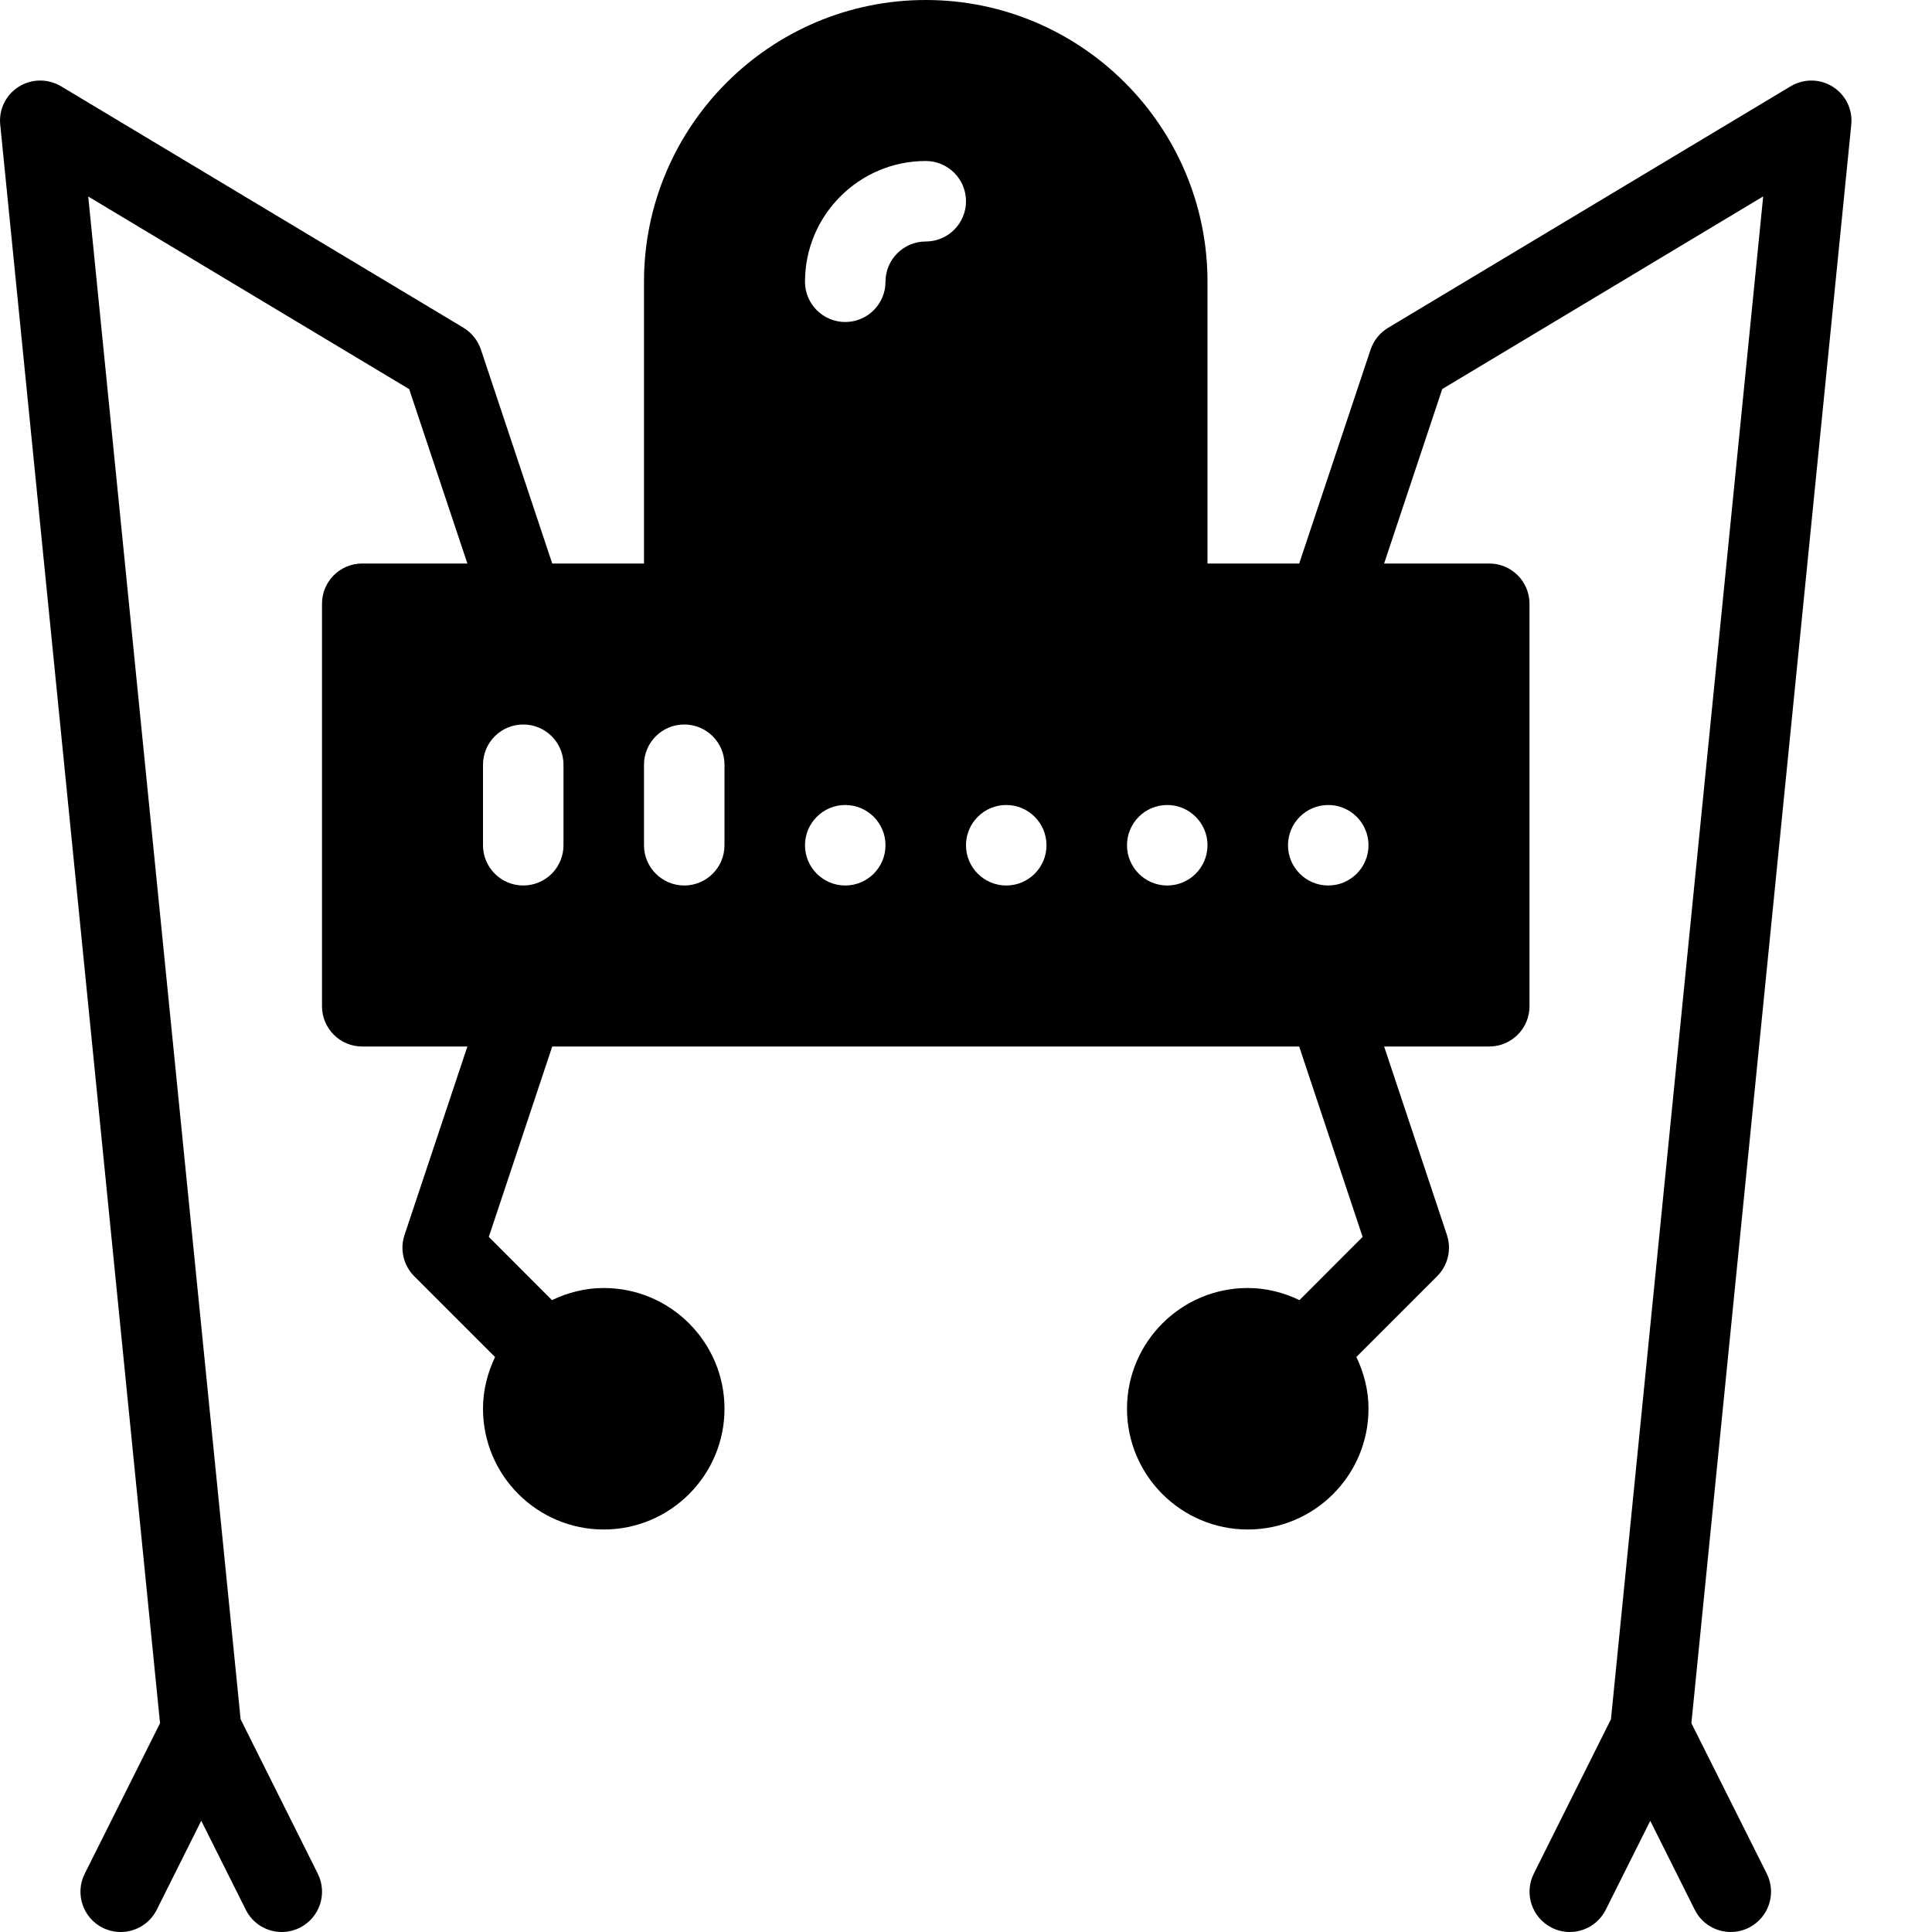 <?xml version="1.0" encoding="iso-8859-1"?>
<!-- Generator: Adobe Illustrator 19.2.1, SVG Export Plug-In . SVG Version: 6.00 Build 0)  -->
<svg version="1.1" xmlns="http://www.w3.org/2000/svg" xmlns:xlink="http://www.w3.org/1999/xlink" x="0px" y="0px"
	 viewBox="0 0 24 24" style="enable-background:new 0 0 24 24;" xml:space="preserve">
<g id="Retro_Bot_1">
</g>
<g id="Retro_Bot_2">
</g>
<g id="Retro_Bot_3">
</g>
<g id="Retro_Bot_4">
</g>
<g id="Wall-E">
</g>
<g id="Eva">
</g>
<g id="Iron_Giant">
</g>
<g id="Marvin">
</g>
<g id="Atlas">
</g>
<g id="Claptrap">
</g>
<g id="Android">
</g>
<g id="Bender">
</g>
<g id="Roberto">
</g>
<g id="Robot_Devil">
</g>
<g id="Robocop">
</g>
<g id="ED_209">
</g>
<g id="Optimus_Prime">
</g>
<g id="Robot_1">
</g>
<g id="Robot_2">
</g>
<g id="Robot_3">
</g>
<g id="Robot_Arm_1">
</g>
<g id="Robot_Arm_2">
</g>
<g id="Robot_Arm_3">
</g>
<g id="Robot_Arm_4">
</g>
<g id="Robot_Arm_5">
</g>
<g id="K5_Robot">
</g>
<g id="Robot_Machine_1">
</g>
<g id="Robot_Machine_2">
	<path d="M21.011,21.406L22.997,1.55c0.02-0.188-0.069-0.371-0.229-0.472c-0.158-0.101-0.362-0.103-0.524-0.006l-5,3
		c-0.103,0.062-0.18,0.157-0.218,0.271L16.139,7H15V3.5c0-1.93-1.57-3.5-3.5-3.5S8,1.57,8,3.5V7H6.86L5.974,4.342
		C5.936,4.229,5.859,4.133,5.757,4.071l-5-3C0.594,0.975,0.391,0.977,0.232,1.078C0.072,1.179-0.017,1.362,0.003,1.55l1.985,19.856
		l-0.936,1.871c-0.123,0.247-0.023,0.547,0.224,0.671C1.348,23.983,1.425,24,1.5,24c0.183,0,0.359-0.101,0.447-0.276L2.5,22.618
		l0.553,1.105C3.14,23.899,3.317,24,3.5,24c0.075,0,0.151-0.017,0.224-0.053c0.247-0.124,0.347-0.424,0.224-0.671l-0.959-1.919
		L1.096,2.441l3.987,2.393L5.806,7H4.5C4.223,7,4,7.224,4,7.5v5C4,12.776,4.223,13,4.5,13h1.306l-0.781,2.342
		c-0.06,0.18-0.013,0.378,0.121,0.512l1,1c0.001,0.001,0.003,0.002,0.004,0.003C6.057,17.052,6,17.269,6,17.5
		C6,18.327,6.673,19,7.5,19S9,18.327,9,17.5S8.327,16,7.5,16c-0.231,0-0.448,0.057-0.644,0.151
		c-0.001-0.001-0.002-0.003-0.003-0.004l-0.781-0.782L6.86,13h9.279l0.788,2.365l-0.781,0.782c-0.001,0.001-0.002,0.003-0.003,0.004
		C15.948,16.057,15.731,16,15.5,16c-0.827,0-1.5,0.673-1.5,1.5s0.673,1.5,1.5,1.5c0.827,0,1.5-0.673,1.5-1.5
		c0-0.231-0.057-0.448-0.151-0.644c0.001-0.001,0.003-0.002,0.004-0.003l1-1c0.134-0.134,0.181-0.332,0.121-0.512L17.194,13H18.5
		c0.276,0,0.5-0.224,0.5-0.5v-5C19,7.224,18.776,7,18.5,7h-1.306l0.722-2.167l3.987-2.393l-1.891,18.917l-0.959,1.919
		c-0.123,0.247-0.023,0.547,0.224,0.671C19.348,23.983,19.425,24,19.5,24c0.183,0,0.359-0.101,0.447-0.276l0.553-1.105l0.553,1.105
		C21.14,23.899,21.317,24,21.5,24c0.075,0,0.151-0.017,0.224-0.053c0.247-0.124,0.347-0.424,0.224-0.671L21.011,21.406z M11.5,2
		C11.776,2,12,2.224,12,2.5S11.776,3,11.5,3C11.224,3,11,3.224,11,3.5C11,3.776,10.776,4,10.5,4S10,3.776,10,3.5
		C10,2.673,10.673,2,11.5,2z M7,10.5C7,10.776,6.776,11,6.5,11S6,10.776,6,10.5v-1C6,9.224,6.223,9,6.5,9S7,9.224,7,9.5V10.5z
		 M9,10.5C9,10.776,8.776,11,8.5,11S8,10.776,8,10.5v-1C8,9.224,8.223,9,8.5,9S9,9.224,9,9.5V10.5z M10.5,11
		c-0.276,0-0.5-0.224-0.5-0.5c0-0.276,0.224-0.5,0.5-0.5s0.5,0.224,0.5,0.5C11,10.776,10.776,11,10.5,11z M12.5,11
		c-0.276,0-0.5-0.224-0.5-0.5c0-0.276,0.224-0.5,0.5-0.5s0.5,0.224,0.5,0.5C13,10.776,12.776,11,12.5,11z M14.5,11
		c-0.276,0-0.5-0.224-0.5-0.5c0-0.276,0.224-0.5,0.5-0.5s0.5,0.224,0.5,0.5C15,10.776,14.776,11,14.5,11z M16.5,10
		c0.276,0,0.5,0.224,0.5,0.5c0,0.276-0.224,0.5-0.5,0.5S16,10.776,16,10.5C16,10.224,16.224,10,16.5,10z"/>
</g>
<g id="Artifical_Intelligence_1">
</g>
<g id="Artifical_Intelligence_2">
</g>
<g id="Robot_4">
</g>
<g id="Robot_5">
</g>
<g id="Robot_6">
</g>
<g id="Robot_7">
</g>
<g id="Robot_8">
</g>
<g id="Robot_9">
</g>
<g id="Robot_10">
</g>
<g id="Robot_11">
</g>
<g id="Robot_12">
</g>
<g id="Robot_13">
</g>
</svg>
